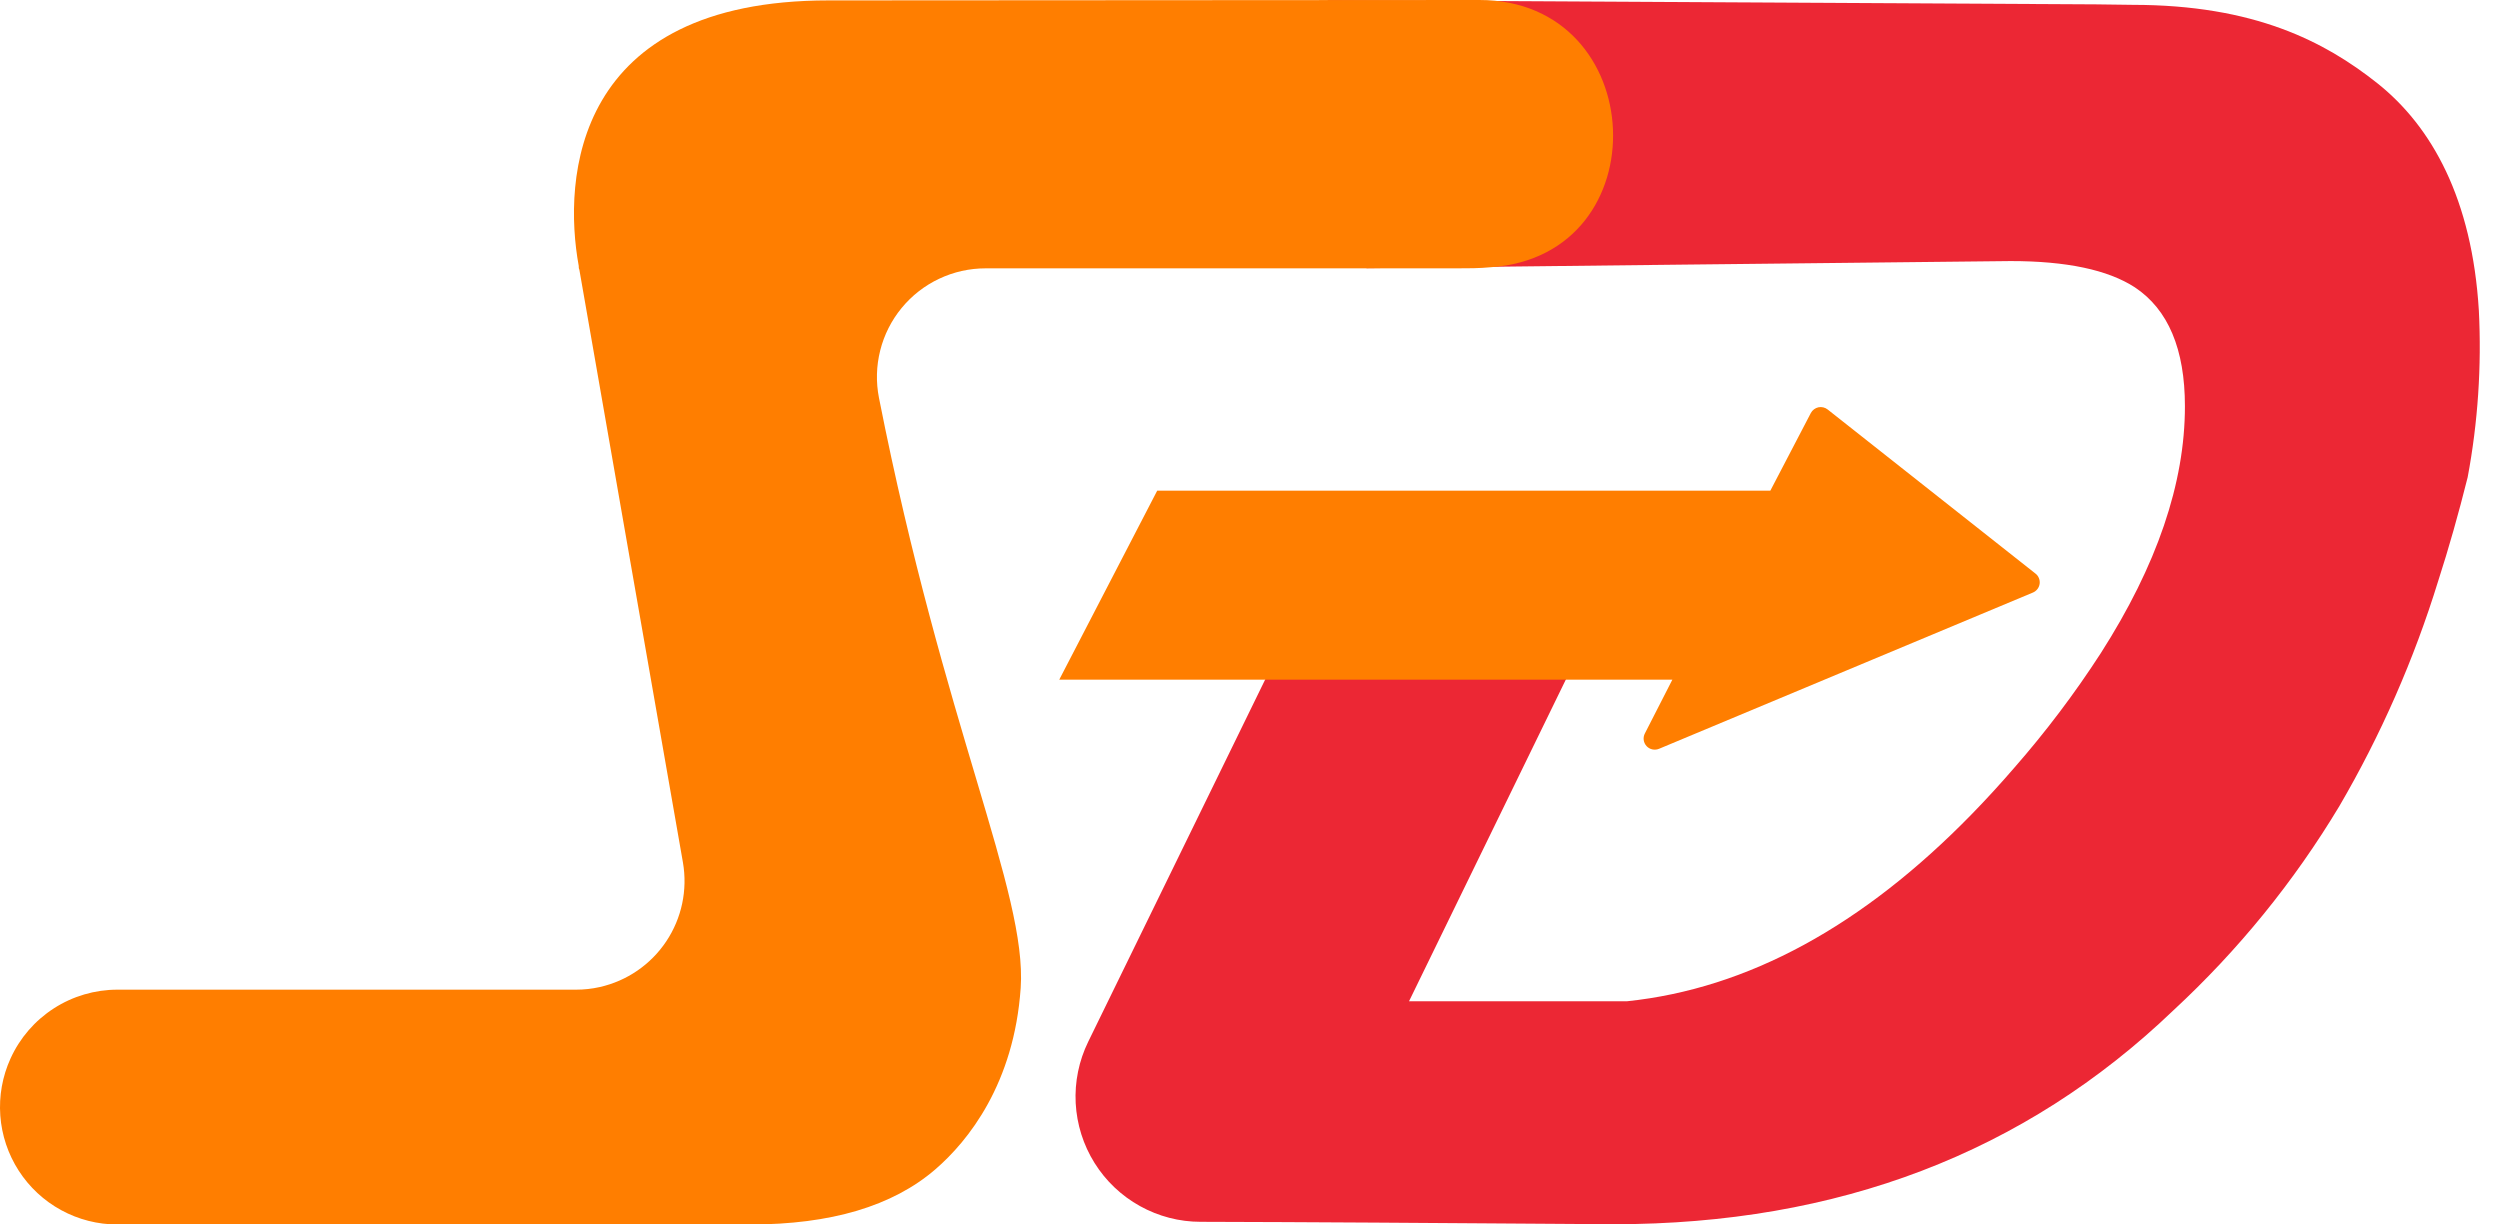 <svg width="98" height="48" viewBox="0 0 98 48" fill="none" xmlns="http://www.w3.org/2000/svg">
<path d="M96.733 18.706C96.374 20.143 95.99 21.496 95.578 22.772C94.629 25.852 93.33 28.813 91.705 31.596C89.926 34.56 87.735 37.256 85.198 39.604C79.366 45.195 72.051 47.99 63.252 47.99C55.808 47.937 51.231 47.905 47.063 47.895C46.231 47.895 45.413 47.682 44.686 47.278C43.958 46.874 43.345 46.292 42.905 45.586C42.464 44.88 42.211 44.074 42.167 43.243C42.124 42.412 42.293 41.584 42.658 40.836L49.606 26.616H61.392L55.234 39.249H63.782C68.509 38.754 73.018 36.304 77.307 31.901C77.859 31.335 78.405 30.739 78.951 30.107C80.19 28.692 81.326 27.189 82.348 25.609C84.551 22.166 85.651 18.938 85.649 15.925C85.649 13.686 84.994 12.132 83.684 11.262C82.626 10.576 81.004 10.234 78.818 10.234C78.183 10.234 53.567 10.513 53.567 10.513L52.044 0.006L82.17 0.171L83.602 0.19C88.363 0.19 91.127 1.625 93.188 3.26C95.333 4.964 96.908 7.808 97.171 12.173C97.282 14.36 97.135 16.553 96.733 18.706Z" fill="#EC2734"/>
<path d="M32.478 0.016C22.479 0.016 22.061 6.999 22.686 10.421C22.686 10.475 22.686 10.522 22.711 10.573L24.501 20.826L26.771 33.808C26.958 34.886 26.724 35.994 26.116 36.903C25.509 37.813 24.575 38.453 23.508 38.693C23.205 38.761 22.895 38.795 22.584 38.795H4.602C3.719 38.795 2.854 39.049 2.111 39.528C1.368 40.006 0.778 40.688 0.413 41.493C0.094 42.194 -0.044 42.964 0.012 43.732C0.068 44.5 0.316 45.242 0.733 45.889C1.15 46.537 1.722 47.069 2.399 47.438C3.075 47.807 3.832 48 4.602 48H29.409C32.57 48 34.987 47.282 36.658 45.845C37.963 44.721 39.753 42.471 40.011 38.728C40.268 34.986 37.001 28.479 34.456 15.598C34.334 14.981 34.351 14.345 34.505 13.735C34.658 13.126 34.945 12.557 35.345 12.072C35.744 11.586 36.246 11.195 36.815 10.927C37.383 10.658 38.004 10.519 38.633 10.519H57.081C57.538 10.519 57.992 10.519 58.443 10.475C65.109 10.011 64.687 0 57.992 0L32.478 0.016Z" fill="#FF7E00"/>
<path d="M65.556 26.644L64.48 28.749C64.438 28.828 64.422 28.919 64.433 29.008C64.445 29.097 64.484 29.18 64.545 29.247C64.606 29.313 64.686 29.358 64.774 29.377C64.862 29.396 64.953 29.387 65.036 29.352L79.688 23.229C79.758 23.2 79.82 23.153 79.867 23.092C79.913 23.032 79.944 22.961 79.954 22.885C79.964 22.809 79.954 22.733 79.925 22.662C79.897 22.591 79.85 22.529 79.789 22.483L71.644 16.052C71.594 16.012 71.535 15.983 71.472 15.969C71.41 15.954 71.345 15.953 71.281 15.966C71.219 15.98 71.159 16.007 71.108 16.046C71.056 16.085 71.014 16.134 70.984 16.192L69.397 19.235H45.362L41.522 26.644H65.556Z" fill="#FF7E00"/>
</svg>
